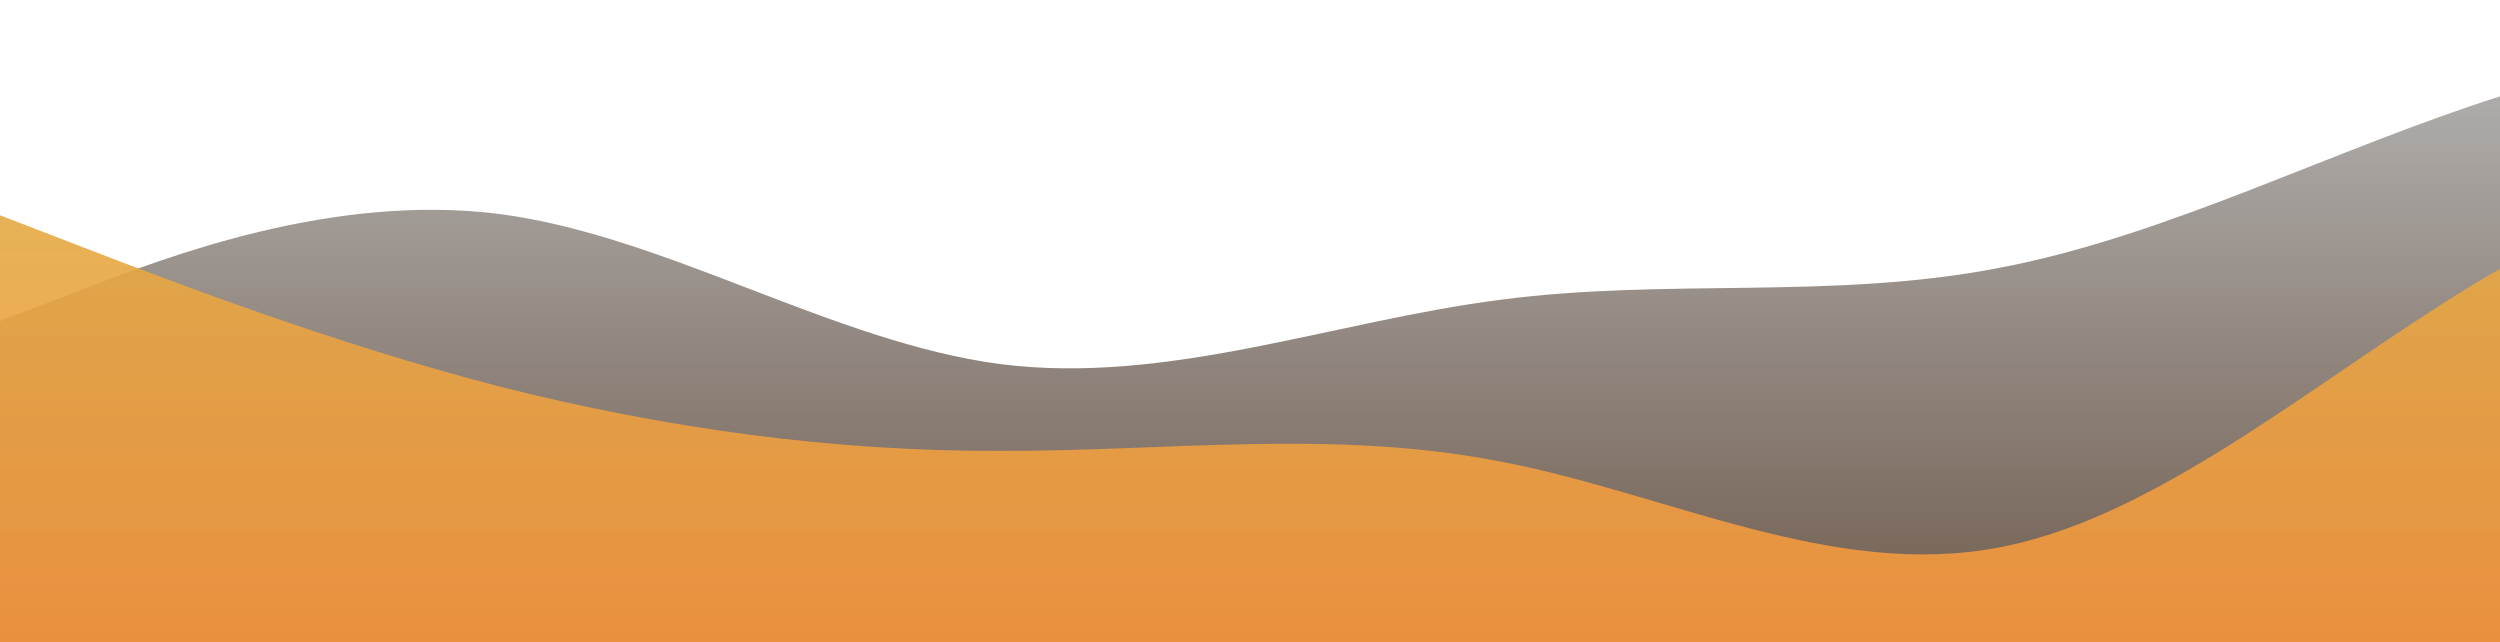 <?xml version="1.0" standalone="no"?>
<svg xmlns:xlink="http://www.w3.org/1999/xlink" id="wave" style="transform:rotate(0deg); transition: 0.3s" viewBox="0 0 1440 370" version="1.1" xmlns="http://www.w3.org/2000/svg"><defs><linearGradient id="sw-gradient-0" x1="0" x2="0" y1="1" y2="0"><stop stop-color="rgba(111.932, 92.034, 77.518, 1)" offset="0%"/><stop stop-color="rgba(182.513, 182.513, 182.513, 1)" offset="100%"/></linearGradient></defs><path style="transform:translate(0, 0px); opacity:1" fill="url(#sw-gradient-0)" d="M0,185L48,166.5C96,148,192,111,288,123.3C384,136,480,197,576,209.7C672,222,768,185,864,172.7C960,160,1056,173,1152,154.2C1248,136,1344,86,1440,55.5C1536,25,1632,12,1728,43.2C1824,74,1920,148,2016,203.5C2112,259,2208,296,2304,302.2C2400,308,2496,284,2592,246.7C2688,210,2784,160,2880,166.5C2976,173,3072,234,3168,252.8C3264,271,3360,247,3456,228.2C3552,210,3648,197,3744,215.8C3840,234,3936,284,4032,271.3C4128,259,4224,185,4320,160.3C4416,136,4512,160,4608,160.3C4704,160,4800,136,4896,148C4992,160,5088,210,5184,228.2C5280,247,5376,234,5472,191.2C5568,148,5664,74,5760,92.5C5856,111,5952,222,6048,252.8C6144,284,6240,234,6336,197.3C6432,160,6528,136,6624,123.3C6720,111,6816,111,6864,111L6912,111L6912,370L6864,370C6816,370,6720,370,6624,370C6528,370,6432,370,6336,370C6240,370,6144,370,6048,370C5952,370,5856,370,5760,370C5664,370,5568,370,5472,370C5376,370,5280,370,5184,370C5088,370,4992,370,4896,370C4800,370,4704,370,4608,370C4512,370,4416,370,4320,370C4224,370,4128,370,4032,370C3936,370,3840,370,3744,370C3648,370,3552,370,3456,370C3360,370,3264,370,3168,370C3072,370,2976,370,2880,370C2784,370,2688,370,2592,370C2496,370,2400,370,2304,370C2208,370,2112,370,2016,370C1920,370,1824,370,1728,370C1632,370,1536,370,1440,370C1344,370,1248,370,1152,370C1056,370,960,370,864,370C768,370,672,370,576,370C480,370,384,370,288,370C192,370,96,370,48,370L0,370Z"/><defs><linearGradient id="sw-gradient-1" x1="0" x2="0" y1="1" y2="0"><stop stop-color="rgba(251, 146, 60, 1)" offset="0%"/><stop stop-color="rgba(223.495, 175.363, 68.967, 1)" offset="100%"/></linearGradient></defs><path style="transform:translate(0, 50px); opacity:0.9" fill="url(#sw-gradient-1)" d="M0,74L48,92.5C96,111,192,148,288,172.7C384,197,480,210,576,209.7C672,210,768,197,864,215.8C960,234,1056,284,1152,265.2C1248,247,1344,160,1440,104.8C1536,49,1632,25,1728,12.3C1824,0,1920,0,2016,24.7C2112,49,2208,99,2304,123.3C2400,148,2496,148,2592,148C2688,148,2784,148,2880,123.3C2976,99,3072,49,3168,49.3C3264,49,3360,99,3456,98.7C3552,99,3648,49,3744,37C3840,25,3936,49,4032,98.7C4128,148,4224,222,4320,265.2C4416,308,4512,321,4608,283.7C4704,247,4800,160,4896,135.7C4992,111,5088,148,5184,185C5280,222,5376,259,5472,277.5C5568,296,5664,296,5760,265.2C5856,234,5952,173,6048,154.2C6144,136,6240,160,6336,141.8C6432,123,6528,62,6624,86.3C6720,111,6816,222,6864,277.5L6912,333L6912,370L6864,370C6816,370,6720,370,6624,370C6528,370,6432,370,6336,370C6240,370,6144,370,6048,370C5952,370,5856,370,5760,370C5664,370,5568,370,5472,370C5376,370,5280,370,5184,370C5088,370,4992,370,4896,370C4800,370,4704,370,4608,370C4512,370,4416,370,4320,370C4224,370,4128,370,4032,370C3936,370,3840,370,3744,370C3648,370,3552,370,3456,370C3360,370,3264,370,3168,370C3072,370,2976,370,2880,370C2784,370,2688,370,2592,370C2496,370,2400,370,2304,370C2208,370,2112,370,2016,370C1920,370,1824,370,1728,370C1632,370,1536,370,1440,370C1344,370,1248,370,1152,370C1056,370,960,370,864,370C768,370,672,370,576,370C480,370,384,370,288,370C192,370,96,370,48,370L0,370Z"/></svg>